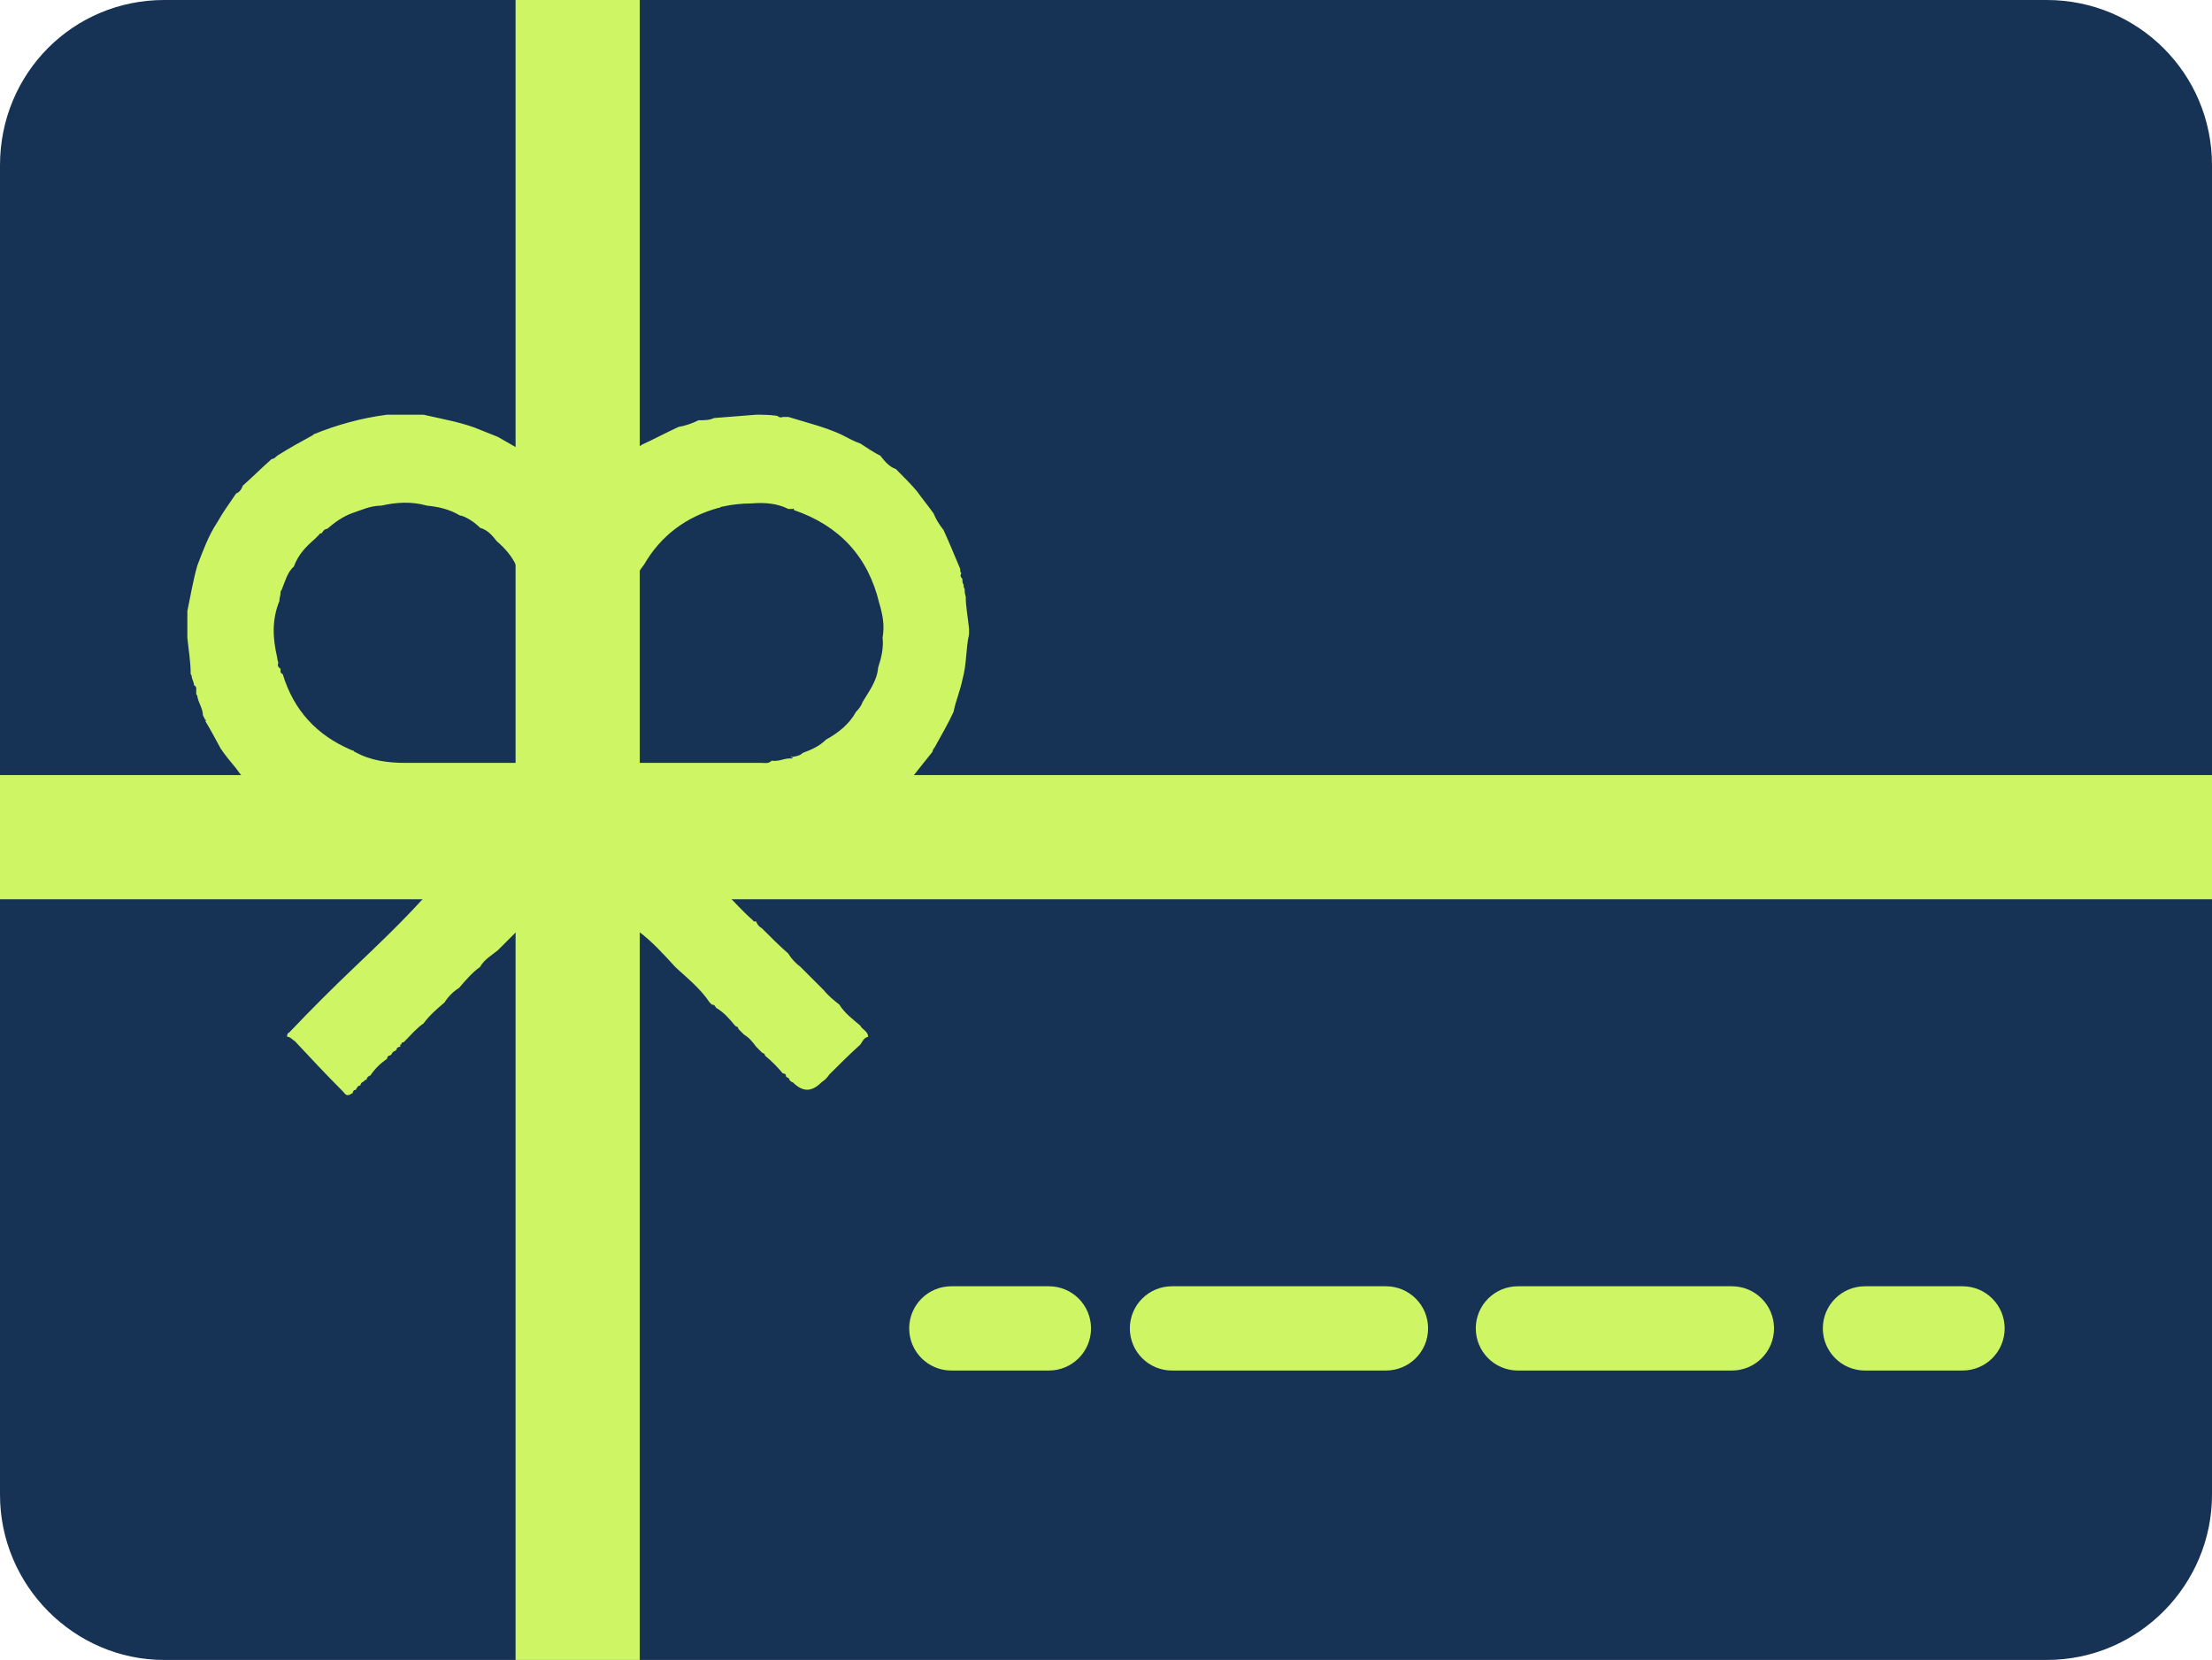 <?xml version="1.0" encoding="UTF-8"?>
<svg id="Layer_1" xmlns="http://www.w3.org/2000/svg" version="1.1" viewBox="0 0 199.5 149.7">
  <!-- Generator: Adobe Illustrator 29.3.0, SVG Export Plug-In . SVG Version: 2.1.0 Build 146)  -->
  <defs>
    <style>
      .st0, .st1 {
        fill-rule: evenodd;
      }

      .st0, .st2 {
        fill: #cdf564;
      }

      .st1 {
        fill: #163255;
      }
    </style>
  </defs>
  <path class="st1" d="M14.9,0h169.7c8.2,0,14.9,6.6,14.9,14.9v119.9c0,8.1-6.6,14.9-14.9,14.9H14.8c-8.1,0-14.8-6.7-14.8-14.9V14.9C0,6.6,6.6,0,14.8,0h.1Z"/>
  <path class="st0" d="M85.8,116h8.8c2.1,0,3.8,1.7,3.8,3.8s-1.7,3.8-3.8,3.8h-8.8c-2.1,0-3.8-1.7-3.8-3.8s1.7-3.8,3.8-3.8Z"/>
  <path class="st0" d="M57.7,0v149.7h-11.2V0h11.2Z"/>
  <path class="st0" d="M105.7,116h19.3c2.1,0,3.8,1.7,3.8,3.8s-1.7,3.8-3.8,3.8h-19.3c-2.1,0-3.8-1.7-3.8-3.8s1.7-3.8,3.8-3.8Z"/>
  <path class="st2" d="M28.2,39.2c2.2-.9,4.4-1.5,6.7-1.8h3.3c1.7.4,3.6.7,5.2,1.4.5.2,1,.4,1.5.6.9.5,1.9,1.1,2.8,1.6.2.2.4.5.8.6.5.5,1,.9,1.5,1.4,0,0,.1.1.2.1.1.2.3.4.5.6.4.5.8,1.3,1.3,1.4.6.1.9-.8,1.4-1.3l1.2-1.2c.5-.5,1.1-.9,1.6-1.3s1.1-.8,1.7-1.2c1.1-.5,2.2-1.1,3.3-1.6.6-.1,1.2-.3,1.8-.6.5,0,1,0,1.4-.2,1.3-.1,2.5-.2,3.8-.3.6,0,1.2,0,1.9.1.1.1.3.2.5.1h.5c1.6.5,3.3.9,4.8,1.6.6.3,1.1.6,1.7.8.6.4,1.2.8,1.8,1.1.4.5.8,1,1.4,1.2.7.7,1.3,1.3,1.9,2,.5.7,1,1.3,1.5,2,.2.5.5,1,.9,1.5.5,1.1,1,2.3,1.5,3.5,0,.1,0,.3.1.4-.1.2-.1.3.1.5,0,.2,0,.4.1.5,0,.1,0,.3.1.4,0,.2,0,.4.1.7,0,.9.2,1.9.3,2.9v.5c-.3,1.3-.2,2.7-.6,4.1-.2,1-.6,1.9-.8,2.9-.5,1.1-1.1,2.1-1.7,3.2-.1.1-.2.3-.2.4-.8,1-1.6,2-2.3,2.9-.3.3-.7.5-1,.9-1.1.8-2.1,1.6-3.2,2.4h0c-1.1.4-2.2,1-3.3,1.5-1.3.4-2.7.6-4.1.9-.4,0-.8.1-1.2.1s-.4-.1-.6.1h-.7c-1.1-.1-2.1-.1-3.1,0h-3.1c.3.5.5.7.8.8.7.8,1.5,1.5,2.3,2.2.2.3.5.6.8.9.8.8,1.6,1.7,2.4,2.4l.2.2h.2c.1.3.3.5.5.6.8.8,1.6,1.6,2.4,2.3.3.5.7.9,1.1,1.2.7.7,1.4,1.4,2.1,2.1.4.5.9.9,1.4,1.3.5.8,1.2,1.3,1.9,1.9.1.3.7.5.7,1-.4.1-.5.4-.7.7-1,.9-1.9,1.8-2.8,2.7-.2.3-.4.5-.7.7-.9.9-1.7.9-2.6,0-.1,0-.2-.1-.3-.2t0,0c0-.2-.2-.2-.3-.3,0-.2-.1-.3-.3-.3-.5-.6-1-1.1-1.6-1.6,0,0,0-.1-.1-.2,0,0-.1,0-.2-.1l-.5-.5c-.3-.4-.6-.8-1.1-1.1l-.5-.5c0,0,0-.1-.1-.2,0,0-.1,0-.2-.1-.5-.6-1-1.2-1.7-1.6-.1-.1-.1-.3-.4-.3,0,0-.1-.1-.2-.2-.8-1.2-1.9-2.1-3-3.1,0,0-.1-.1-.1-.1-1.1-1.2-2.1-2.3-3.3-3.2h0c-1-1.2-2.1-2.2-3.1-3.1-.1-.2-.2-.4-.4-.4-.5-.5-1.1-1.1-1.6-1.7-.3-.3-.5-.3-.8.1,0,0-.1.1-.2.2s-.1.1-.2.2c-.5.3-.9.8-1.3,1.3-.7.7-1.3,1.3-1.9,1.9-.5.4-1,.9-1.4,1.4-.6.6-1.2,1.2-1.8,1.8-.6.5-1.2.8-1.6,1.5-.7.5-1.3,1.2-1.9,1.9-.5.3-1,.8-1.3,1.3-.7.6-1.4,1.2-1.9,1.9-.6.4-1.1,1-1.6,1.5s-.1.1-.2.2c-.1,0-.2,0-.2.2h-.1v.2c-.2,0-.2.1-.3.1h0c0,.2-.1.2-.2.3-.1,0-.2.1-.3.3,0,0-.1.1-.2.1-.1,0-.2.2-.2.3-.6.4-1.1.9-1.5,1.5-.1,0-.2.1-.3.2h0c0,.2-.1.2-.2.2h0c0,.1-.1.1-.2.2-.1,0-.2.2-.2.3-.1,0-.2,0-.3.2,0,0-.1.1-.1.2h-.1c-.1,0-.2.2-.2.3,0,0-.1,0-.2.1-.4.2-.5-.1-.7-.3-1.5-1.5-2.9-3-4.3-4.5-.2-.1-.4-.4-.7-.4,0-.2,0-.3.2-.4,1.9-2,3.9-4,5.9-5.9,2.1-2,4.2-4,6.2-6.2.2,0,.3-.2.4-.3,1-.9,2-1.8,2.9-2.9.4-.3.8-.7,1.4-1.2-1.7-.1-3.1-.1-4.5,0-1-.1-1.9,0-2.8,0-1.3-.2-2.5-.4-3.7-.6-1.1-.3-2.3-.7-3.4-1.1-.6-.4-1.2-.7-1.8-.9-.5-.4-1.1-.8-1.7-1.1-.2-.2-.4-.4-.7-.6-1.1-1-2.2-1.8-3-3-.5-.6-1-1.2-1.4-1.8-.5-.9-.9-1.7-1.4-2.5h.1c0,0,0-.1-.1-.1l-.2-.4c0-.6-.4-1.1-.5-1.7,0,0,0-.1-.1-.2v-.6c-.1-.1-.1-.2-.2-.2,0-.2-.1-.4-.2-.7,0-.1,0-.2-.1-.3h0c0-1.2-.2-2.2-.3-3.3v-2.4c.3-1.4.5-2.7.9-4.1.5-1.3,1-2.7,1.8-3.9.5-.9,1.1-1.7,1.7-2.6.3-.1.5-.4.6-.7.9-.8,1.7-1.6,2.6-2.4.2,0,.4-.2.5-.3,1.1-.7,2.2-1.3,3.3-1.9h-.1ZM71.3,68.3c.4-.1.8-.1,1.1-.4.8-.3,1.5-.6,2.1-1.2,1.1-.6,2.1-1.4,2.7-2.5.3-.3.5-.6.6-.9.6-1,1.3-1.9,1.4-3.1.3-.9.5-1.8.4-2.7.2-1.1,0-2.1-.3-3.1-1-4.2-3.6-7-7.7-8.4,0-.1,0-.2-.1-.1h-.4c-1-.5-2.1-.6-3.3-.5-.9,0-1.8.1-2.7.3,0,0-.1,0-.2.1h-.1c-2.9.8-5.2,2.5-6.7,5.1-.8,1-1.3,2.2-1.5,3.5-.4,1-.4,2.1-.3,3.2-.1,1.1-.1,2.3,0,3.5,0,1,0,2,0,3-.1,1.1-.1,2.3,0,3.5,0,.3,0,.7,0,1,0,.4.3.2.5.2h11.9c.3,0,.6.1.9-.2.6.1,1.1-.2,1.6-.2s.2,0,.2-.2h0ZM41.5,46.5c-1-.6-2-.8-3-.9-1.4-.4-2.8-.3-4.1,0-1,0-1.8.4-2.7.7-.8.3-1.5.8-2.2,1.4-.3,0-.4.3-.5.4-.1,0-.2,0-.2.1-.1.1-.3.3-.4.4-.8.7-1.5,1.4-1.9,2.5-.6.5-.8,1.4-1.1,2.1-.1.1-.1.2-.1.3,0,.2-.1.4-.1.7-.7,1.7-.6,3.4-.2,5.1,0,.2.1.4.1.5-.1.2,0,.4.2.5,0,0,0,.1,0,.2,0,.1,0,.2.2.3h0c1,3.3,3.1,5.5,6.1,6.8,0,0,.2.1.3.1,0,0,0,.1.1.1,1.4.8,3,1,4.6,1h11.2c.1,0,.3.1.5-.1.2-.3,0-1.8-.2-2.1v-.3c.2-.3.3-.7.3-1.1,0-2.2,0-4.4,0-6.6,0-1.4,0-2.9-.5-4.2-.1-1.3-.6-2.3-1.3-3.3-.4-.9-1-1.6-1.8-2.3-.4-.5-.8-1-1.5-1.2-.5-.5-1.1-.9-1.7-1.1Z"/>
  <path class="st0" d="M136.9,116h19.3c2.1,0,3.8,1.7,3.8,3.8s-1.7,3.8-3.8,3.8h-19.3c-2.1,0-3.8-1.7-3.8-3.8s1.7-3.8,3.8-3.8Z"/>
  <path class="st0" d="M168.2,116h8.8c2.1,0,3.8,1.7,3.8,3.8s-1.7,3.8-3.8,3.8h-8.8c-2.1,0-3.8-1.7-3.8-3.8s1.7-3.8,3.8-3.8Z"/>
  <path class="st0" d="M0,69.9h199.5v11.2H0v-11.2Z"/>
</svg>